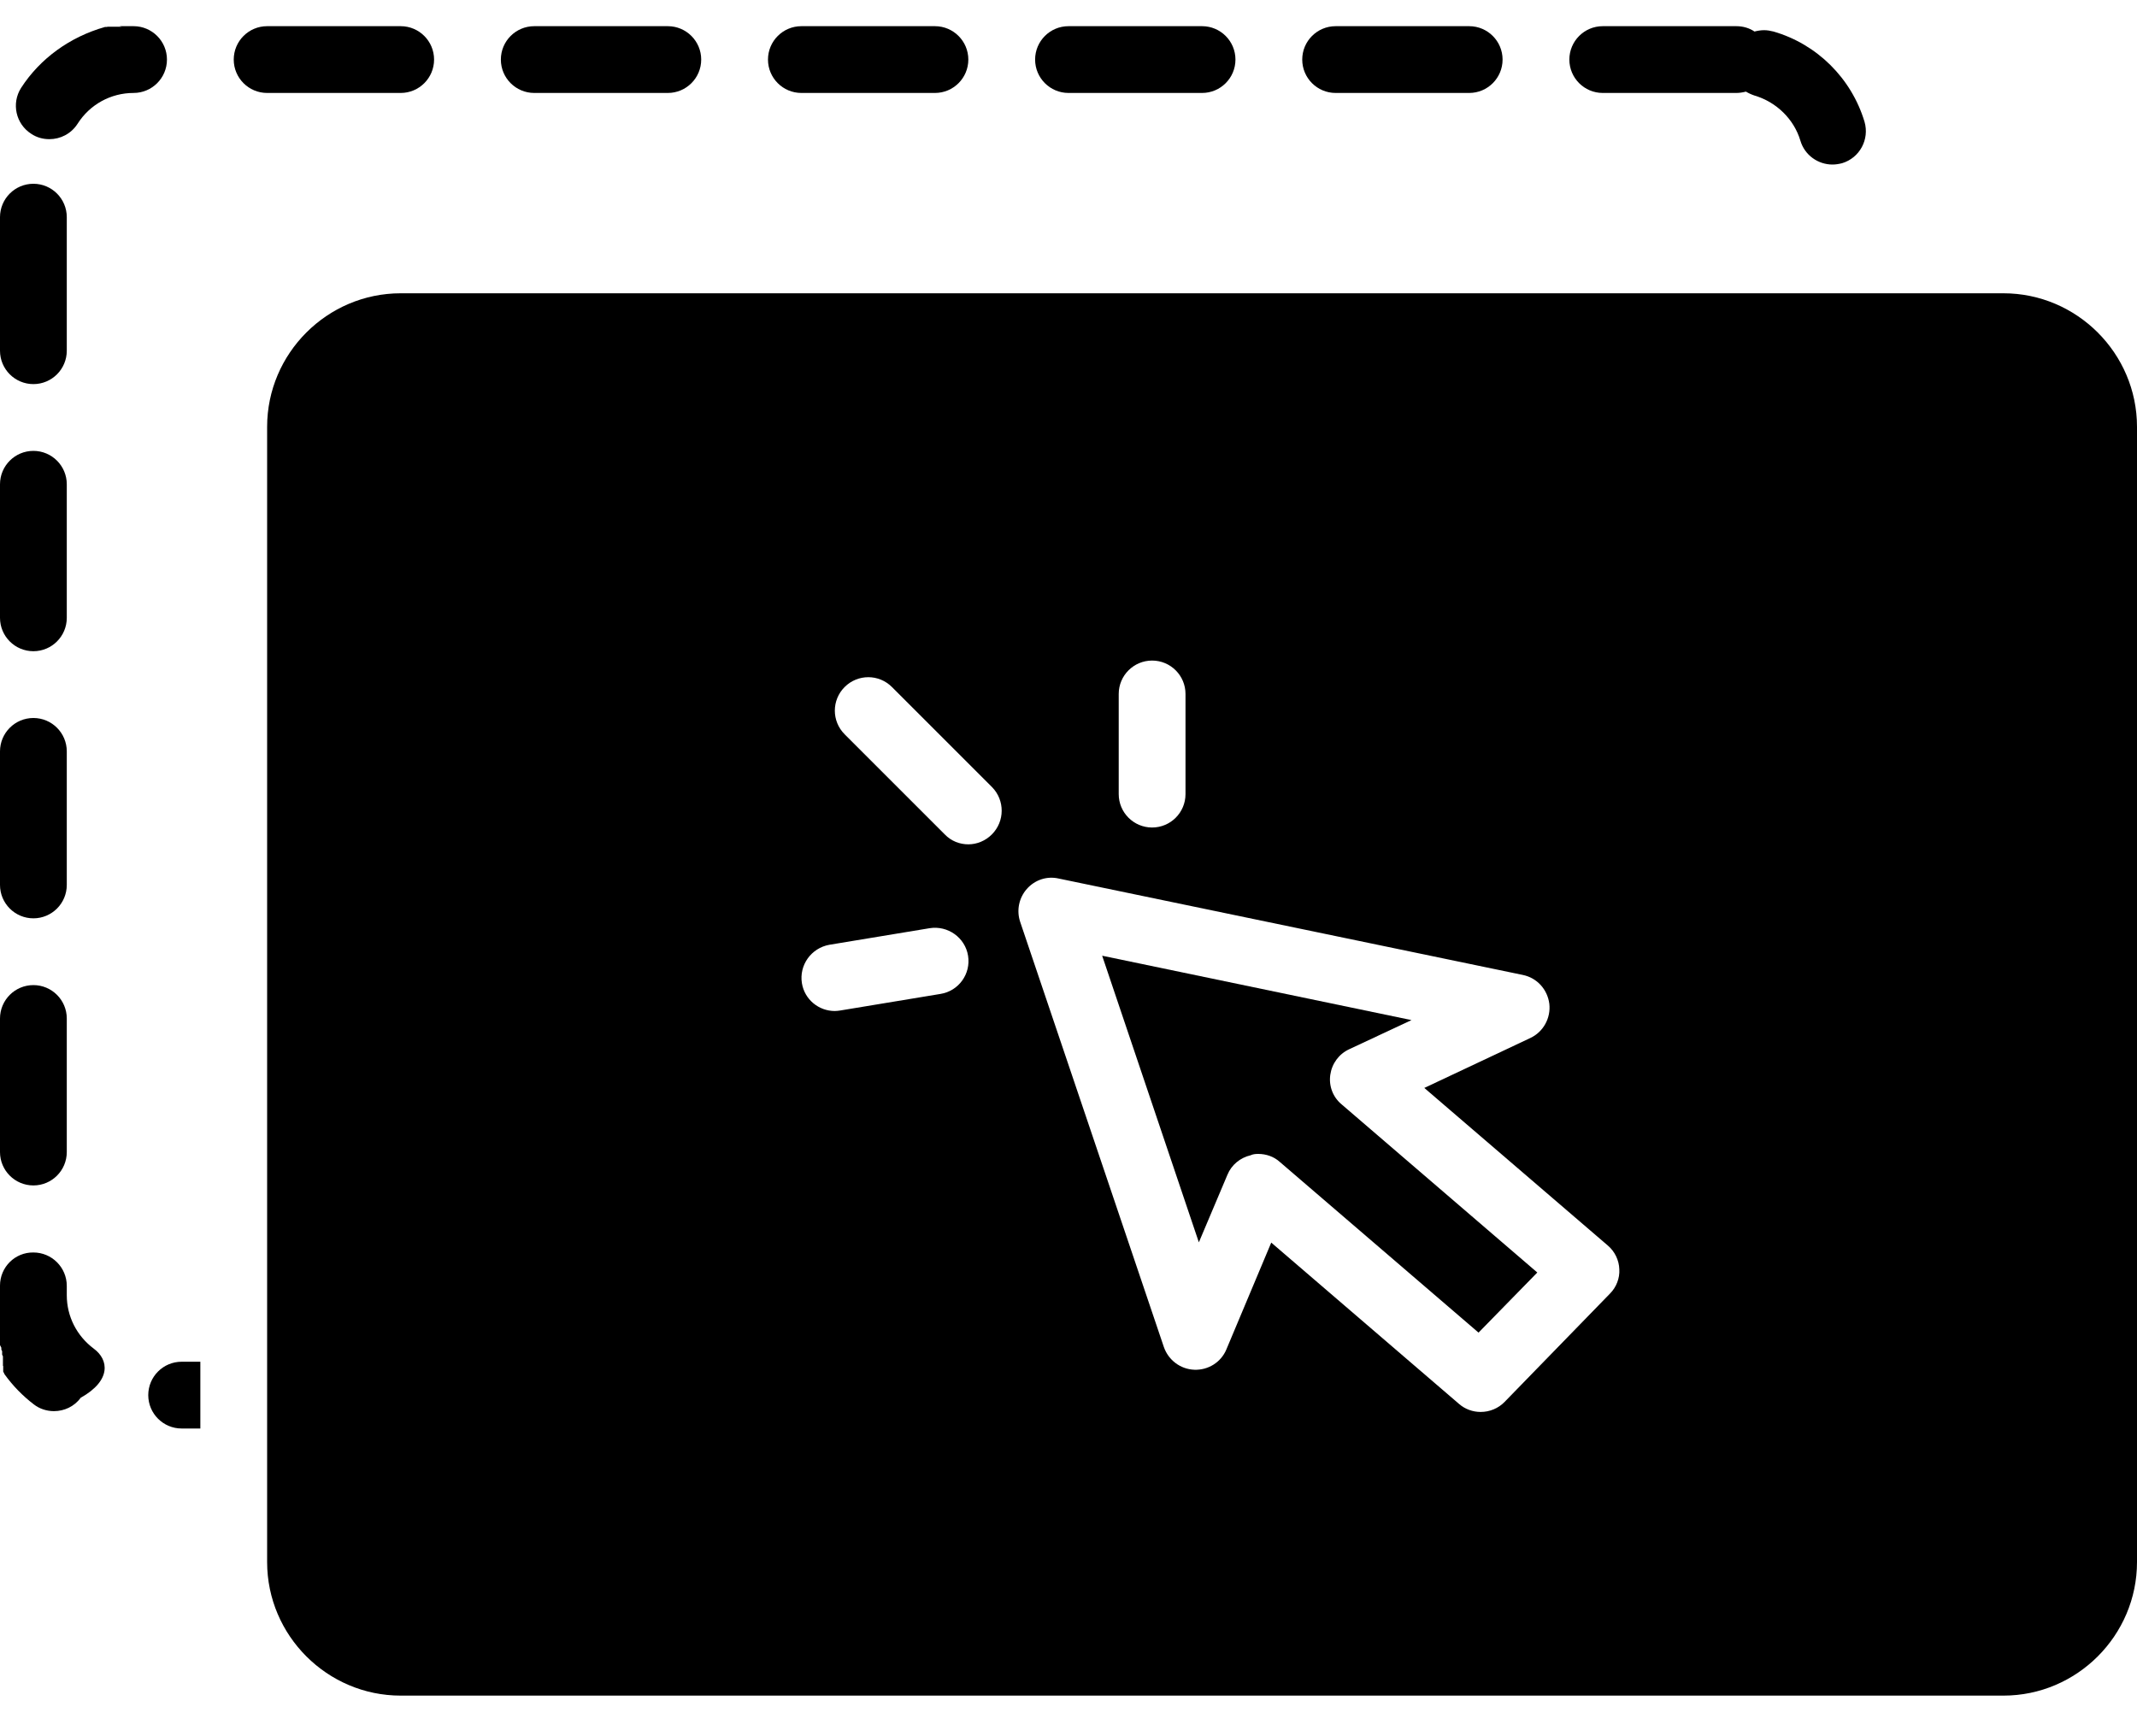 <?xml version="1.0" encoding="utf-8"?>
<!-- Generator: Adobe Illustrator 24.1.0, SVG Export Plug-In . SVG Version: 6.00 Build 0)  -->
<svg version="1.1" id="Layer_1" xmlns="http://www.w3.org/2000/svg" xmlns:xlink="http://www.w3.org/1999/xlink" x="0px" y="0px"
	 viewBox="0 0 80 65" style="enable-background:new 0 0 80 65;" xml:space="preserve">
<path d="M40,3.48h5c0.69,0,1.25-0.56,1.25-1.25S45.69,0.98,45,0.98h-5c-0.69,0-1.25,0.56-1.25,1.25S39.31,3.48,40,3.48z"/>
<path d="M30,3.48h5c0.69,0,1.25-0.56,1.25-1.25S35.69,0.98,35,0.98h-5c-0.69,0-1.25,0.56-1.25,1.25S29.31,3.48,30,3.48z"/>
<path d="M50,3.48h5c0.69,0,1.25-0.56,1.25-1.25S55.69,0.98,55,0.98h-5c-0.69,0-1.25,0.56-1.25,1.25S49.31,3.48,50,3.48z"/>
<path d="M15,3.48c0.69,0,1.25-0.56,1.25-1.25S15.69,0.98,15,0.98h-5c-0.69,0-1.25,0.56-1.25,1.25S9.31,3.48,10,3.48H15z"/>
<path d="M60,3.48h5c0.12,0,0.24-0.02,0.36-0.05c0.1,0.06,0.21,0.11,0.33,0.15c0.81,0.24,1.47,0.88,1.71,1.69
	c0.16,0.54,0.66,0.89,1.2,0.89c0.12,0,0.24-0.02,0.36-0.05c0.66-0.2,1.03-0.89,0.84-1.55c-0.49-1.63-1.78-2.91-3.41-3.38
	c-0.12-0.03-0.23-0.05-0.35-0.05c-0.12,0-0.24,0.02-0.36,0.05c-0.19-0.13-0.43-0.2-0.68-0.2h-5c-0.69,0-1.25,0.56-1.25,1.25
	S59.31,3.48,60,3.48z"/>
<path d="M20,3.48h5c0.69,0,1.25-0.56,1.25-1.25S25.69,0.98,25,0.98h-5c-0.69,0-1.25,0.56-1.25,1.25S19.31,3.48,20,3.48z"/>
<path d="M1.25,14.38c0.69,0,1.25-0.56,1.25-1.25v-5c0-0.69-0.56-1.25-1.25-1.25C0.56,6.88,0,7.44,0,8.13v5
	C0,13.82,0.56,14.38,1.25,14.38z"/>
<path d="M3.51,50.49c-0.64-0.48-1.01-1.21-1.01-2v-0.35c0-0.69-0.56-1.25-1.25-1.25C0.56,46.88,0,47.44,0,48.13v0.35c0,0,0,0,0,0.01
	c0,0,0,0,0,0c0,0,0,0,0,0.01c0,0,0,0,0,0c0,0,0,0,0,0.01c0,0,0,0,0,0c0,0,0,0,0,0.01c0,0,0,0,0,0c0,0,0,0,0,0.01l0,0
	c0,0,0,0.01,0,0.01c0,0,0,0,0,0c0,0,0,0,0,0.01c0,0,0,0,0,0c0,0,0,0,0,0.01c0,0,0,0,0,0c0,0,0,0.01,0,0.01c0,0,0,0,0,0
	c0,0,0,0,0,0.01c0,0,0,0,0,0c0,0,0,0,0,0.01c0,0,0,0,0,0c0,0,0,0,0,0.01v0c0,0,0,0,0,0.01v0c0,0,0,0,0,0.01c0,0,0,0,0,0
	c0,0,0,0,0,0.01c0,0,0,0,0,0c0,0,0,0,0,0.01v0c0,0,0,0,0,0.01c0,0,0,0,0,0c0,0,0,0.01,0,0.01v0c0,0.01,0,0.01,0,0.01c0,0,0,0,0,0
	c0,0,0,0,0,0.01c0,0,0,0,0,0c0,0.01,0,0.01,0,0.01c0,0,0,0,0,0c0,0,0,0,0,0.01c0,0,0,0,0,0c0,0,0,0.01,0,0.01v0c0,0,0,0,0,0.01v0
	c0,0,0,0,0,0.01c0,0,0,0,0,0c0,0,0,0,0,0.01c0,0,0,0,0,0c0,0,0,0,0,0.01c0,0,0,0,0,0c0,0,0,0,0,0.01c0,0,0,0,0,0c0,0,0,0,0,0.01v0
	c0,0,0,0,0,0.01c0,0,0,0,0,0c0,0,0,0,0,0.01c0,0,0,0,0,0c0,0,0,0,0,0.01c0,0,0,0,0,0c0,0,0,0,0,0.01c0,0,0,0,0,0c0,0,0,0,0,0.01
	c0,0,0,0,0,0c0,0,0,0,0,0.01c0,0,0,0,0,0c0,0,0,0.01,0,0.01c0,0,0,0,0,0c0,0,0,0,0,0.01c0,0,0,0,0,0c0,0,0,0.01,0,0.01c0,0,0,0,0,0
	c0,0,0,0,0,0.01c0,0,0,0,0,0c0,0,0,0,0,0.01v0c0,0,0,0,0,0.01c0,0,0,0,0,0c0,0,0,0,0,0.01c0,0,0,0,0,0c0,0,0,0,0,0.01c0,0,0,0,0,0
	c0,0,0,0,0,0.01c0,0,0,0,0,0c0,0,0,0,0,0.01c0,0,0,0,0,0c0,0,0,0,0,0.01c0,0,0,0,0,0c0,0,0,0,0,0.01v0c0,0,0,0,0,0.01c0,0,0,0,0,0
	c0,0,0,0,0,0.01l0,0c0,0,0,0,0,0.01c0,0,0,0,0,0c0,0,0,0,0,0.01c0,0,0,0,0,0c0,0,0,0,0,0.01v0c0,0,0,0,0,0.01v0c0,0,0,0,0,0.01
	c0,0,0,0,0,0c0,0,0,0,0,0.01c0,0,0,0,0,0c0,0,0,0,0,0.01v0c0,0,0,0,0,0.01c0,0,0,0,0,0c0,0,0,0,0,0.01c0,0,0,0,0,0
	c0,0,0,0.01,0,0.01v0c0,0,0,0,0,0.01c0,0,0,0,0,0c0,0,0,0,0,0.01c0,0,0,0,0,0c0,0,0,0,0,0.01v0c0,0,0,0,0,0.01v0c0,0,0,0,0,0.01
	c0,0,0,0,0,0c0,0,0,0.01,0,0.01c0,0,0,0,0,0c0,0,0,0,0,0.01c0,0,0,0,0,0c0,0,0,0,0,0.01c0,0,0,0,0,0c0,0,0,0,0,0.01c0,0,0,0,0,0
	c0,0,0,0,0,0.01v0c0,0,0,0,0,0.01c0,0,0,0,0,0c0,0,0,0,0,0.01c0,0,0,0,0,0c0,0,0,0,0,0.01c0,0,0,0,0,0.01c0,0,0,0,0,0
	c0,0,0,0,0,0.01v0c0,0,0,0,0,0.01v0c0,0,0,0,0,0.01c0,0,0,0,0,0c0,0,0,0,0,0.01c0,0,0,0,0,0c0,0,0,0.01,0,0.01v0c0,0,0,0,0,0.01
	c0,0,0,0,0,0c0,0,0,0.01,0,0.01c0,0,0,0,0,0c0,0,0,0,0,0.01c0,0,0,0,0,0c0,0,0,0,0,0.01v0c0,0,0,0,0,0.01c0,0,0,0,0,0
	c0,0,0,0,0,0.01c0,0,0,0,0,0c0,0,0,0,0,0.01c0,0,0,0,0,0c0,0,0,0,0,0.01v0c0,0,0,0,0,0.01c0,0,0,0,0,0c0,0,0,0,0,0.01v0
	c0,0,0,0,0,0.01s0,0,0,0.01c0,0,0,0,0,0c0,0,0,0,0,0.01c0,0,0,0,0,0c0,0,0,0,0,0.01l0,0c0,0,0,0,0,0.01l0,0c0,0,0,0,0,0.01
	c0,0,0,0,0,0c0,0,0,0,0,0.01c0,0,0,0,0,0.01c0,0,0,0,0,0c0,0,0,0,0,0.01c0,0,0,0,0,0c0,0,0,0.01,0,0.01c0,0,0,0,0,0c0,0,0,0,0,0.01
	c0,0,0,0,0,0c0,0,0,0.01,0,0.01c0,0,0,0,0,0c0,0,0,0,0,0.01c0,0,0,0,0,0c0,0,0,0,0,0.01v0c0,0,0,0,0,0.01c0,0,0,0,0,0
	c0,0,0,0,0,0.01v0c0,0,0,0,0,0.01c0,0,0,0,0,0c0,0,0,0.01,0,0.01c0,0,0,0,0,0c0,0,0,0,0,0.01c0,0,0,0,0,0c0,0,0,0,0,0.01
	c0,0,0,0,0,0.01c0,0,0,0,0,0c0,0,0,0,0,0.01v0c0,0,0,0,0,0.01h0c0,0,0,0,0,0.01l0,0c0,0,0,0,0,0.01c0,0,0,0,0,0c0,0,0,0.01,0,0.01
	c0,0,0,0,0,0c0,0,0,0,0,0.01v0c0,0,0,0.01,0,0.01l0,0c0,0,0,0,0,0.01c0,0,0,0,0,0c0,0,0,0,0,0.01c0,0,0,0,0,0c0,0,0,0,0,0.01
	c0,0,0,0,0,0c0,0,0,0,0,0.01c0,0,0,0,0,0c0,0,0,0,0,0.01c0,0,0,0,0,0c0,0,0,0,0,0.01l0,0c0,0,0,0,0,0.01c0,0,0,0,0,0c0,0,0,0,0,0.01
	c0,0,0,0,0,0c0,0,0,0,0,0.01c0,0,0,0,0,0c0,0,0,0,0,0.01c0,0,0,0,0,0c0,0,0,0,0,0.01c0,0,0,0,0,0c0,0,0,0.01,0,0.01c0,0,0,0,0,0
	c0,0,0,0,0,0.01c0,0,0,0,0,0c0,0,0,0.01,0,0.01c0,0,0,0,0,0c0,0,0,0,0,0.01c0,0,0,0,0,0c0,0,0,0.01,0,0.01v0c0,0,0,0,0,0.01v0
	c0,0,0,0.01,0,0.01v0c0,0,0,0,0,0.01l0,0c0,0,0,0.01,0,0.01c0,0,0,0,0,0.01c0,0,0,0,0,0c0,0,0,0,0,0.01c0,0,0,0,0,0.01c0,0,0,0,0,0
	c0,0,0,0,0,0.01c0,0,0,0,0,0c0,0,0,0.01,0,0.01h0c0,0,0,0,0,0.01c0,0,0,0,0,0c0,0,0,0,0,0.01l0,0c0,0,0,0.01,0,0.01c0,0,0,0,0,0
	c0,0,0,0,0,0.01c0,0,0,0,0,0c0,0,0,0.01,0,0.01c0,0,0,0,0,0c0,0,0,0.01,0,0.01v0c0,0,0,0.01,0,0.01v0c0,0,0,0,0,0.01c0,0,0,0,0,0
	c0,0.01,0,0.01,0,0.01v0c0,0,0,0,0,0.01v0c0,0,0,0.01,0,0.01l0,0c0,0,0,0,0,0.01l0,0c0,0,0,0,0,0.01l0,0c0,0,0,0,0,0.01c0,0,0,0,0,0
	c0,0,0,0,0,0.01l0,0c0,0,0,0,0,0.01l0,0c0,0,0,0,0,0.01v0c0,0,0,0,0,0.01c0,0,0,0,0,0c0,0,0,0,0,0.01c0,0,0,0,0,0c0,0,0,0.01,0,0.01
	c0,0,0,0,0,0c0,0,0,0,0,0.01c0,0,0,0,0,0c0,0,0,0.01,0,0.01l0,0c0,0,0,0,0,0.01v0c0,0,0,0.01,0,0.01c0,0,0,0,0,0.01l0,0
	c0,0,0,0,0,0.01v0c0,0,0,0,0,0.01c0,0,0,0,0,0c0,0,0,0,0,0.01c0,0,0,0,0,0c0,0,0,0.01,0,0.01v0c0,0,0,0,0,0.01c0,0,0,0,0,0
	c0,0,0,0,0,0.01c0,0,0,0,0,0c0,0,0,0.01,0,0.01v0c0,0,0,0,0,0.01v0c0,0,0,0.01,0,0.01l0,0c0,0,0,0,0,0.01c0,0,0,0,0,0
	c0,0,0,0.01,0,0.01c0,0,0,0,0,0c0,0,0,0,0,0.01l0,0c0,0,0,0.01,0,0.01h0c0,0,0,0,0,0.01c0,0,0,0,0,0c0,0,0,0.01,0,0.01v0
	c0,0,0,0,0,0.01c0,0,0,0,0,0c0,0,0,0.01,0,0.01c0,0,0,0,0,0.01c0,0,0,0,0,0c0,0,0,0,0,0.01v0c0,0,0,0,0,0.01c0,0,0,0,0,0.01
	c0,0,0,0,0,0c0,0,0,0,0,0.01v0c0,0,0,0.01,0.01,0.01l0,0c0,0,0,0,0,0.01c0,0,0,0,0,0c0,0,0,0.01,0.01,0.01v0c0,0,0,0,0,0.01v0
	c0,0,0,0.01,0.01,0.01c0,0,0,0,0,0c0,0,0,0,0,0.01c0,0,0,0,0,0c0,0,0,0.01,0.01,0.01c0,0,0,0,0,0c0,0,0,0,0,0.01c0,0,0,0,0,0
	c0,0,0,0.01,0.01,0.01c0,0,0,0,0,0c0,0,0,0,0,0.01c0,0,0,0,0,0c0,0,0,0,0,0.01c0,0,0,0,0,0.01c0,0,0,0,0,0.01c0,0,0,0,0,0
	c0,0,0,0,0,0.01c0,0,0,0,0,0.01c0,0,0,0,0,0.01l0,0c0,0,0,0,0,0.01c0,0,0,0,0,0c0,0,0,0.01,0.01,0.01c0,0,0,0,0,0c0,0,0,0,0,0.01
	l0,0c0,0,0,0.01,0.01,0.01l0,0c0,0,0,0,0,0.01c0,0,0,0,0,0c0,0,0,0.01,0.01,0.01c0,0,0,0,0,0c0,0,0,0,0,0.01c0,0,0,0,0,0
	c0,0,0,0,0,0.01v0c0,0,0,0,0,0.01l0,0c0,0,0,0,0,0.01c0,0,0,0,0,0c0,0,0,0,0,0.01c0,0,0,0,0,0c0,0,0,0,0,0.01c0,0,0,0,0,0
	c0,0,0,0,0,0.01l0,0c0,0,0,0,0,0.01c0,0,0,0,0,0c0,0,0,0,0,0.01l0,0c0,0,0,0,0,0.01c0,0,0,0,0,0c0,0,0,0,0,0.01c0,0,0,0,0,0
	c0,0,0,0,0,0.01v0c0,0,0,0,0,0.01l0,0c0,0,0,0,0,0.01c0,0,0,0,0,0c0,0,0,0.01,0.01,0.01v0c0,0,0,0,0,0.01l0,0c0,0,0,0.01,0.01,0.01
	l0,0c0,0,0,0,0,0.01l0,0c0,0,0,0.01,0.01,0.01c0,0,0,0,0,0c0,0,0,0,0,0.01c0,0,0,0,0,0c0,0,0,0,0,0.01c0,0,0,0,0,0c0,0,0,0,0,0.01
	c0,0,0,0,0,0c0,0,0,0,0,0.01c0,0,0,0,0,0c0,0,0,0,0,0.01l0,0c0,0,0,0,0,0.01c0,0,0,0,0,0c0,0,0,0,0,0.01c0,0,0,0,0,0c0,0,0,0,0,0.01
	c0,0,0,0,0,0c0,0,0,0,0,0.01c0,0,0,0,0,0c0,0,0,0,0,0.01c0,0,0,0,0,0c0,0,0,0,0,0.01c0,0,0,0,0,0c0,0,0,0,0,0.01c0,0,0,0,0,0
	c0,0,0,0,0,0.01l0,0c0,0,0,0,0,0.01l0,0c0,0,0,0,0,0.01c0,0,0,0,0,0c0,0,0,0,0,0.01c0,0,0,0,0,0c0,0,0,0,0,0.01c0,0,0,0,0,0
	c0,0,0,0,0,0.01v0c0,0,0,0,0,0.01c0,0,0,0,0,0c0,0,0,0,0,0.01c0,0,0,0,0,0c0,0,0,0,0,0.01c0,0,0,0,0,0c0,0,0,0,0,0.01c0,0,0,0,0,0
	c0,0,0,0,0,0.01c0,0,0,0,0,0c0,0,0,0,0,0.01c0,0,0,0,0,0c0,0,0,0,0,0.01c0,0,0,0,0,0c0,0,0,0,0,0.01c0,0,0,0,0,0c0,0,0,0,0,0.01
	c0,0,0,0,0,0c0,0,0,0,0,0.01c0,0,0,0,0,0c0,0,0,0,0,0.01c0,0,0,0,0,0c0,0,0,0,0,0.01c0,0,0,0,0,0c0,0,0,0,0,0.01c0,0,0,0,0,0
	c0,0,0,0,0,0.01c0,0,0,0,0,0c0,0,0,0,0,0.01c0,0,0,0,0,0c0,0,0,0,0,0.01c0,0,0,0,0,0c0,0,0,0,0,0.01c0,0,0,0,0,0c0,0,0,0,0,0.01
	c0,0,0,0,0,0c0,0,0,0.01,0.01,0.01c0,0,0,0,0,0c0,0,0,0,0,0.01l0,0c0,0,0,0,0,0.01c0,0,0,0,0,0c0,0,0,0,0,0.01c0,0,0,0,0,0
	c0,0,0,0,0,0.01c0,0,0,0,0,0c0,0,0,0,0,0.01c0,0,0,0,0,0c0,0,0,0,0,0.01c0,0,0,0,0,0c0,0,0,0,0,0.01c0,0,0,0,0,0c0,0,0,0,0,0.01
	c0,0,0,0,0,0c0,0,0,0,0,0c0,0,0,0,0,0c0,0,0,0,0,0c0,0,0,0,0,0c0,0,0,0,0,0.01c0,0,0,0,0,0c0,0,0,0,0,0c0,0,0,0,0,0c0,0,0,0,0,0.01
	c0,0,0,0,0,0c0,0,0,0,0,0.01c0,0,0,0,0,0c0,0,0,0,0,0c0,0,0,0,0,0c0,0,0,0,0,0.01c0,0,0,0,0,0c0,0,0,0,0,0c0,0,0,0,0,0c0,0,0,0,0,0
	c0,0,0,0,0,0c0,0,0,0,0,0c0,0,0,0,0,0c0,0,0,0,0,0c0,0,0,0,0,0c0,0,0,0,0,0c0,0,0,0,0,0c0,0,0,0,0,0c0,0,0,0,0,0c0,0,0,0,0,0.01
	c0,0,0,0,0,0c0,0,0,0,0,0c0,0,0,0,0,0c0,0,0,0,0,0c0,0,0,0,0,0c0,0,0,0,0,0c0,0,0,0,0,0c0,0,0,0,0,0c0,0,0,0,0,0c0,0,0,0,0,0
	c0,0,0,0,0,0c0,0,0,0,0,0c0,0,0,0,0,0c0,0,0,0,0,0c0,0,0,0,0,0c0,0,0,0,0,0c0,0,0,0,0,0c0,0,0,0,0,0.01c0,0,0,0,0,0c0,0,0,0,0,0
	c0,0,0,0,0,0c0,0,0,0,0,0c0,0,0,0,0,0c0,0,0,0,0,0c0,0,0,0,0,0c0,0,0,0,0,0c0,0,0,0,0,0c0,0,0,0,0,0c0,0,0,0,0,0c0,0,0,0,0,0
	c0,0,0,0,0,0c0,0,0,0,0,0c0,0,0,0,0,0c0,0,0,0,0,0c0,0,0,0,0,0c0,0,0,0,0,0c0,0,0,0,0,0c0,0,0,0,0,0c0,0,0,0,0,0c0,0,0,0,0,0
	c0,0,0,0,0,0c0,0,0,0,0,0c0,0,0,0,0,0c0,0,0,0,0,0c0,0,0,0,0,0c0,0,0,0,0,0c0,0,0,0,0,0c0,0,0,0,0,0c0,0,0,0,0,0c0,0,0,0,0,0
	c0,0,0,0,0,0c0,0,0,0,0,0c0,0,0,0,0,0c0,0,0,0,0,0c0,0,0,0,0,0c0,0,0,0,0,0c0,0,0,0,0,0c0,0,0,0,0,0c0,0,0,0,0,0c0,0,0,0,0,0
	c0,0,0,0,0,0c0,0,0,0,0,0c0,0,0,0,0,0c0,0,0,0,0,0c0,0,0,0,0,0c0,0,0,0,0,0c0,0,0,0,0,0c0,0,0,0,0,0c0,0,0,0,0,0c0,0,0,0,0,0
	c0,0,0,0,0,0c0,0,0,0,0,0c0,0,0,0,0,0c0,0,0,0,0,0c0,0,0,0,0,0c0,0,0,0,0,0c0,0,0,0,0,0c0,0,0,0,0,0c0,0,0,0,0,0.01l0,0c0,0,0,0,0,0
	c0,0,0,0,0,0c0,0,0,0,0,0c0,0,0,0,0,0c0,0,0,0,0,0.01c0,0,0,0,0,0c0,0,0,0,0,0.01c0,0,0,0,0,0c0,0,0,0,0,0c0,0,0,0,0,0
	c0,0,0,0,0,0.01c0,0,0,0,0,0c0,0,0,0,0,0.01c0,0,0,0,0,0c0,0,0,0,0,0c0,0,0,0,0,0c0,0,0,0,0,0.01c0,0,0,0,0,0c0,0,0,0,0,0.01
	c0,0,0,0,0,0c0,0,0,0.01,0.01,0.01l0,0c0,0,0,0,0,0.01l0,0c0,0,0,0.01,0.01,0.01l0,0c0,0,0,0,0,0.01c0,0,0,0,0,0
	c0,0,0,0.01,0.01,0.01c0,0,0,0,0,0c0,0,0,0,0,0.01v0c0,0,0.01,0.01,0.01,0.01c0,0,0,0,0,0c0,0,0,0,0,0.01c0,0,0,0,0,0
	c0,0.01,0.01,0.01,0.01,0.02c0.31,0.43,0.68,0.81,1.1,1.13c0.22,0.17,0.49,0.25,0.75,0.25c0.38,0,0.76-0.17,1-0.5
	C4.18,51.68,4.07,50.9,3.51,50.49z"/>
<path d="M5.55,52.23c0,0.69,0.56,1.25,1.25,1.25h0.7v-2.5H6.8C6.11,50.98,5.55,51.54,5.55,52.23z"/>
<path d="M6.25,2.23c0-0.69-0.56-1.25-1.25-1.25c0,0,0,0-0.01,0c0,0,0,0,0,0c0,0,0,0-0.01,0c0,0,0,0,0,0c0,0,0,0-0.01,0c0,0,0,0,0,0
	c0,0,0,0-0.01,0c0,0,0,0,0,0c0,0,0,0-0.01,0h0c0,0,0,0-0.01,0c0,0,0,0,0,0c0,0,0,0-0.01,0c0,0,0,0,0,0c0,0,0,0-0.01,0c0,0,0,0,0,0
	c0,0-0.01,0-0.01,0c0,0,0,0,0,0c0,0,0,0-0.01,0c0,0,0,0,0,0c0,0-0.01,0-0.01,0c0,0,0,0,0,0c0,0,0,0-0.01,0c0,0,0,0,0,0
	c0,0,0,0-0.01,0h0c0,0,0,0-0.01,0c0,0,0,0,0,0c0,0-0.01,0-0.01,0c0,0,0,0,0,0c0,0,0,0-0.01,0c0,0,0,0,0,0c0,0,0,0-0.01,0
	c0,0,0,0,0,0c0,0,0,0-0.01,0h0c0,0,0,0-0.01,0c0,0,0,0,0,0c0,0,0,0-0.01,0c0,0,0,0,0,0c0,0,0,0-0.01,0h0c0,0,0,0-0.01,0c0,0,0,0,0,0
	c0,0,0,0-0.01,0c0,0,0,0-0.01,0c0,0,0,0,0,0c0,0-0.01,0-0.01,0h0c0,0,0,0-0.01,0c0,0,0,0,0,0c0,0,0,0-0.01,0c0,0,0,0,0,0
	c0,0,0,0-0.01,0c0,0,0,0,0,0c0,0,0,0-0.01,0c0,0,0,0,0,0c0,0,0,0-0.01,0c0,0,0,0,0,0c0,0,0,0-0.01,0h0c0,0,0,0-0.01,0c0,0,0,0,0,0
	c0,0,0,0-0.01,0c0,0,0,0,0,0c0,0,0,0-0.01,0c0,0,0,0,0,0c0,0,0,0-0.01,0c0,0,0,0,0,0c0,0,0,0-0.01,0c0,0,0,0,0,0c0,0,0,0-0.01,0l0,0
	c0,0,0,0-0.01,0c0,0,0,0,0,0c0,0-0.01,0-0.01,0c0,0,0,0,0,0c0,0,0,0-0.01,0c0,0,0,0,0,0c0,0,0,0-0.01,0c0,0,0,0,0,0c0,0,0,0-0.01,0
	c0,0,0,0,0,0c0,0,0,0-0.01,0h0c0,0,0,0-0.01,0c0,0,0,0,0,0c0,0-0.01,0-0.01,0c0,0,0,0-0.01,0c0,0,0,0,0,0c0,0,0,0-0.01,0
	c0,0,0,0,0,0c0,0,0,0-0.01,0c0,0,0,0,0,0c0,0,0,0-0.01,0c0,0,0,0,0,0c0,0,0,0-0.01,0c0,0,0,0,0,0c0,0-0.01,0-0.01,0c0,0,0,0,0,0
	c0,0,0,0-0.01,0c0,0,0,0,0,0c0,0,0,0-0.01,0c0,0,0,0,0,0C4.56,1,4.56,1,4.55,1c0,0,0,0,0,0c0,0,0,0-0.01,0c0,0,0,0,0,0
	c0,0,0,0-0.01,0c0,0,0,0,0,0c0,0-0.01,0-0.01,0c0,0,0,0,0,0c0,0,0,0-0.01,0h0c0,0,0,0-0.01,0c0,0,0,0,0,0c0,0,0,0-0.01,0h0
	c0,0,0,0-0.01,0c0,0,0,0,0,0c0,0,0,0-0.01,0h0c0,0,0,0-0.01,0c0,0,0,0,0,0c0,0-0.01,0-0.01,0c0,0,0,0,0,0c0,0,0,0-0.01,0h0
	c0,0,0,0-0.01,0h0c0,0,0,0-0.01,0c0,0,0,0,0,0c0,0,0,0-0.01,0c0,0,0,0,0,0c-0.01,0-0.01,0-0.01,0c0,0,0,0,0,0c0,0,0,0-0.01,0h0
	c0,0,0,0-0.01,0c0,0,0,0,0,0c0,0,0,0-0.01,0c0,0,0,0,0,0c0,0,0,0-0.01,0c0,0,0,0,0,0c0,0,0,0-0.01,0c0,0,0,0,0,0c0,0-0.01,0-0.01,0
	h0c0,0,0,0-0.01,0c0,0,0,0-0.01,0l0,0c0,0,0,0-0.01,0c0,0-0.01,0-0.01,0c0,0,0,0,0,0c0,0,0,0-0.01,0c0,0,0,0,0,0c0,0-0.01,0-0.01,0
	c0,0,0,0,0,0c0,0-0.01,0-0.01,0c0,0,0,0,0,0c0,0,0,0-0.01,0c0,0,0,0-0.01,0c0,0,0,0,0,0c0,0-0.01,0-0.01,0h0c0,0-0.01,0-0.01,0
	c0,0,0,0,0,0c0,0-0.01,0-0.01,0c0,0,0,0,0,0c0,0-0.01,0-0.01,0h0c0,0,0,0-0.01,0l0,0c0,0,0,0-0.01,0c0,0,0,0,0,0c0,0,0,0-0.01,0l0,0
	c0,0,0,0-0.01,0c0,0,0,0,0,0c-0.01,0-0.01,0-0.02,0h0c0,0-0.01,0-0.01,0h0c0,0-0.01,0-0.01,0c0,0,0,0,0,0c0,0,0,0-0.01,0h0
	c-0.01,0-0.01,0-0.01,0c0,0,0,0,0,0c-0.01,0-0.01,0-0.01,0c0,0,0,0,0,0c-0.01,0-0.01,0-0.01,0c0,0,0,0,0,0c-0.01,0-0.01,0-0.02,0
	c0,0,0,0,0,0c0,0-0.01,0-0.02,0h0c0,0-0.01,0-0.01,0c0,0,0,0,0,0c-0.01,0-0.02,0-0.04,0.01h0c0,0-0.01,0-0.01,0c0,0,0,0,0,0
	c-0.01,0-0.01,0-0.01,0c0,0,0,0,0,0c0,0,0,0-0.01,0c-0.01,0-0.01,0-0.02,0h0c-0.01,0-0.01,0-0.01,0h0c0,0-0.01,0-0.01,0
	C2.62,1.38,1.5,2.19,0.79,3.29c-0.37,0.58-0.2,1.35,0.38,1.72c0.21,0.14,0.44,0.2,0.68,0.2c0.41,0,0.81-0.2,1.05-0.57
	C3.36,3.91,4.15,3.48,5,3.48C5.69,3.48,6.25,2.92,6.25,2.23z"/>
<path d="M1.25,24.38c0.69,0,1.25-0.56,1.25-1.25v-5c0-0.69-0.56-1.25-1.25-1.25C0.56,16.88,0,17.44,0,18.13v5
	C0,23.82,0.56,24.38,1.25,24.38z"/>
<path d="M1.25,34.38c0.69,0,1.25-0.56,1.25-1.25v-5c0-0.69-0.56-1.25-1.25-1.25C0.56,26.88,0,27.44,0,28.13v5
	C0,33.82,0.56,34.38,1.25,34.38z"/>
<path d="M1.25,44.38c0.69,0,1.25-0.56,1.25-1.25v-5c0-0.69-0.56-1.25-1.25-1.25C0.56,36.88,0,37.44,0,38.13v5
	C0,43.82,0.56,44.38,1.25,44.38z"/>
<path d="M49.8,40.24c0.06-0.42,0.32-0.78,0.71-0.96l2.33-1.09l-11.58-2.41l3.62,10.73l1.07-2.53c0.15-0.37,0.48-0.64,0.87-0.73
	C46.9,43.21,47,43.2,47.1,43.2c0.3,0,0.59,0.1,0.81,0.3l7.44,6.39l2.2-2.25l-7.32-6.29C49.9,41.08,49.74,40.66,49.8,40.24z"/>
<path d="M75,10.98H15c-2.75,0-5,2.25-5,5v42.5c0,2.75,2.25,5,5,5h60c2.75,0,5-2.25,5-5v-42.5C80,13.23,77.75,10.98,75,10.98z
	 M41.88,25.98c0-0.69,0.56-1.25,1.25-1.25c0.69,0,1.25,0.56,1.25,1.25v3.75c0,0.69-0.56,1.25-1.25,1.25c-0.69,0-1.25-0.56-1.25-1.25
	V25.98z M35.21,37.21l-3.75,0.62c-0.07,0.01-0.14,0.02-0.21,0.02c-0.6,0-1.13-0.43-1.23-1.04c-0.11-0.68,0.35-1.32,1.03-1.44
	l3.75-0.62c0.68-0.11,1.33,0.35,1.44,1.03C36.35,36.46,35.89,37.1,35.21,37.21z M37.13,31.24c-0.24,0.24-0.56,0.37-0.88,0.37
	c-0.32,0-0.64-0.12-0.88-0.37l-3.75-3.75c-0.49-0.49-0.49-1.28,0-1.77c0.49-0.49,1.28-0.49,1.77,0l3.75,3.75
	C37.62,29.96,37.62,30.75,37.13,31.24z M60.27,48.43l-3.94,4.05c-0.24,0.25-0.57,0.38-0.9,0.38c-0.29,0-0.58-0.1-0.81-0.3
	l-7.03-6.04l-1.68,4c-0.2,0.48-0.68,0.78-1.2,0.76c-0.52-0.02-0.97-0.36-1.14-0.85l-5.38-15.92c-0.14-0.42-0.05-0.89,0.25-1.23
	c0.3-0.34,0.75-0.49,1.19-0.39l17.38,3.61c0.53,0.11,0.92,0.54,0.99,1.08c0.06,0.53-0.22,1.05-0.71,1.28l-3.97,1.87l6.87,5.9
	c0.26,0.22,0.42,0.55,0.43,0.89C60.64,47.85,60.51,48.19,60.27,48.43z"/>
</svg>
